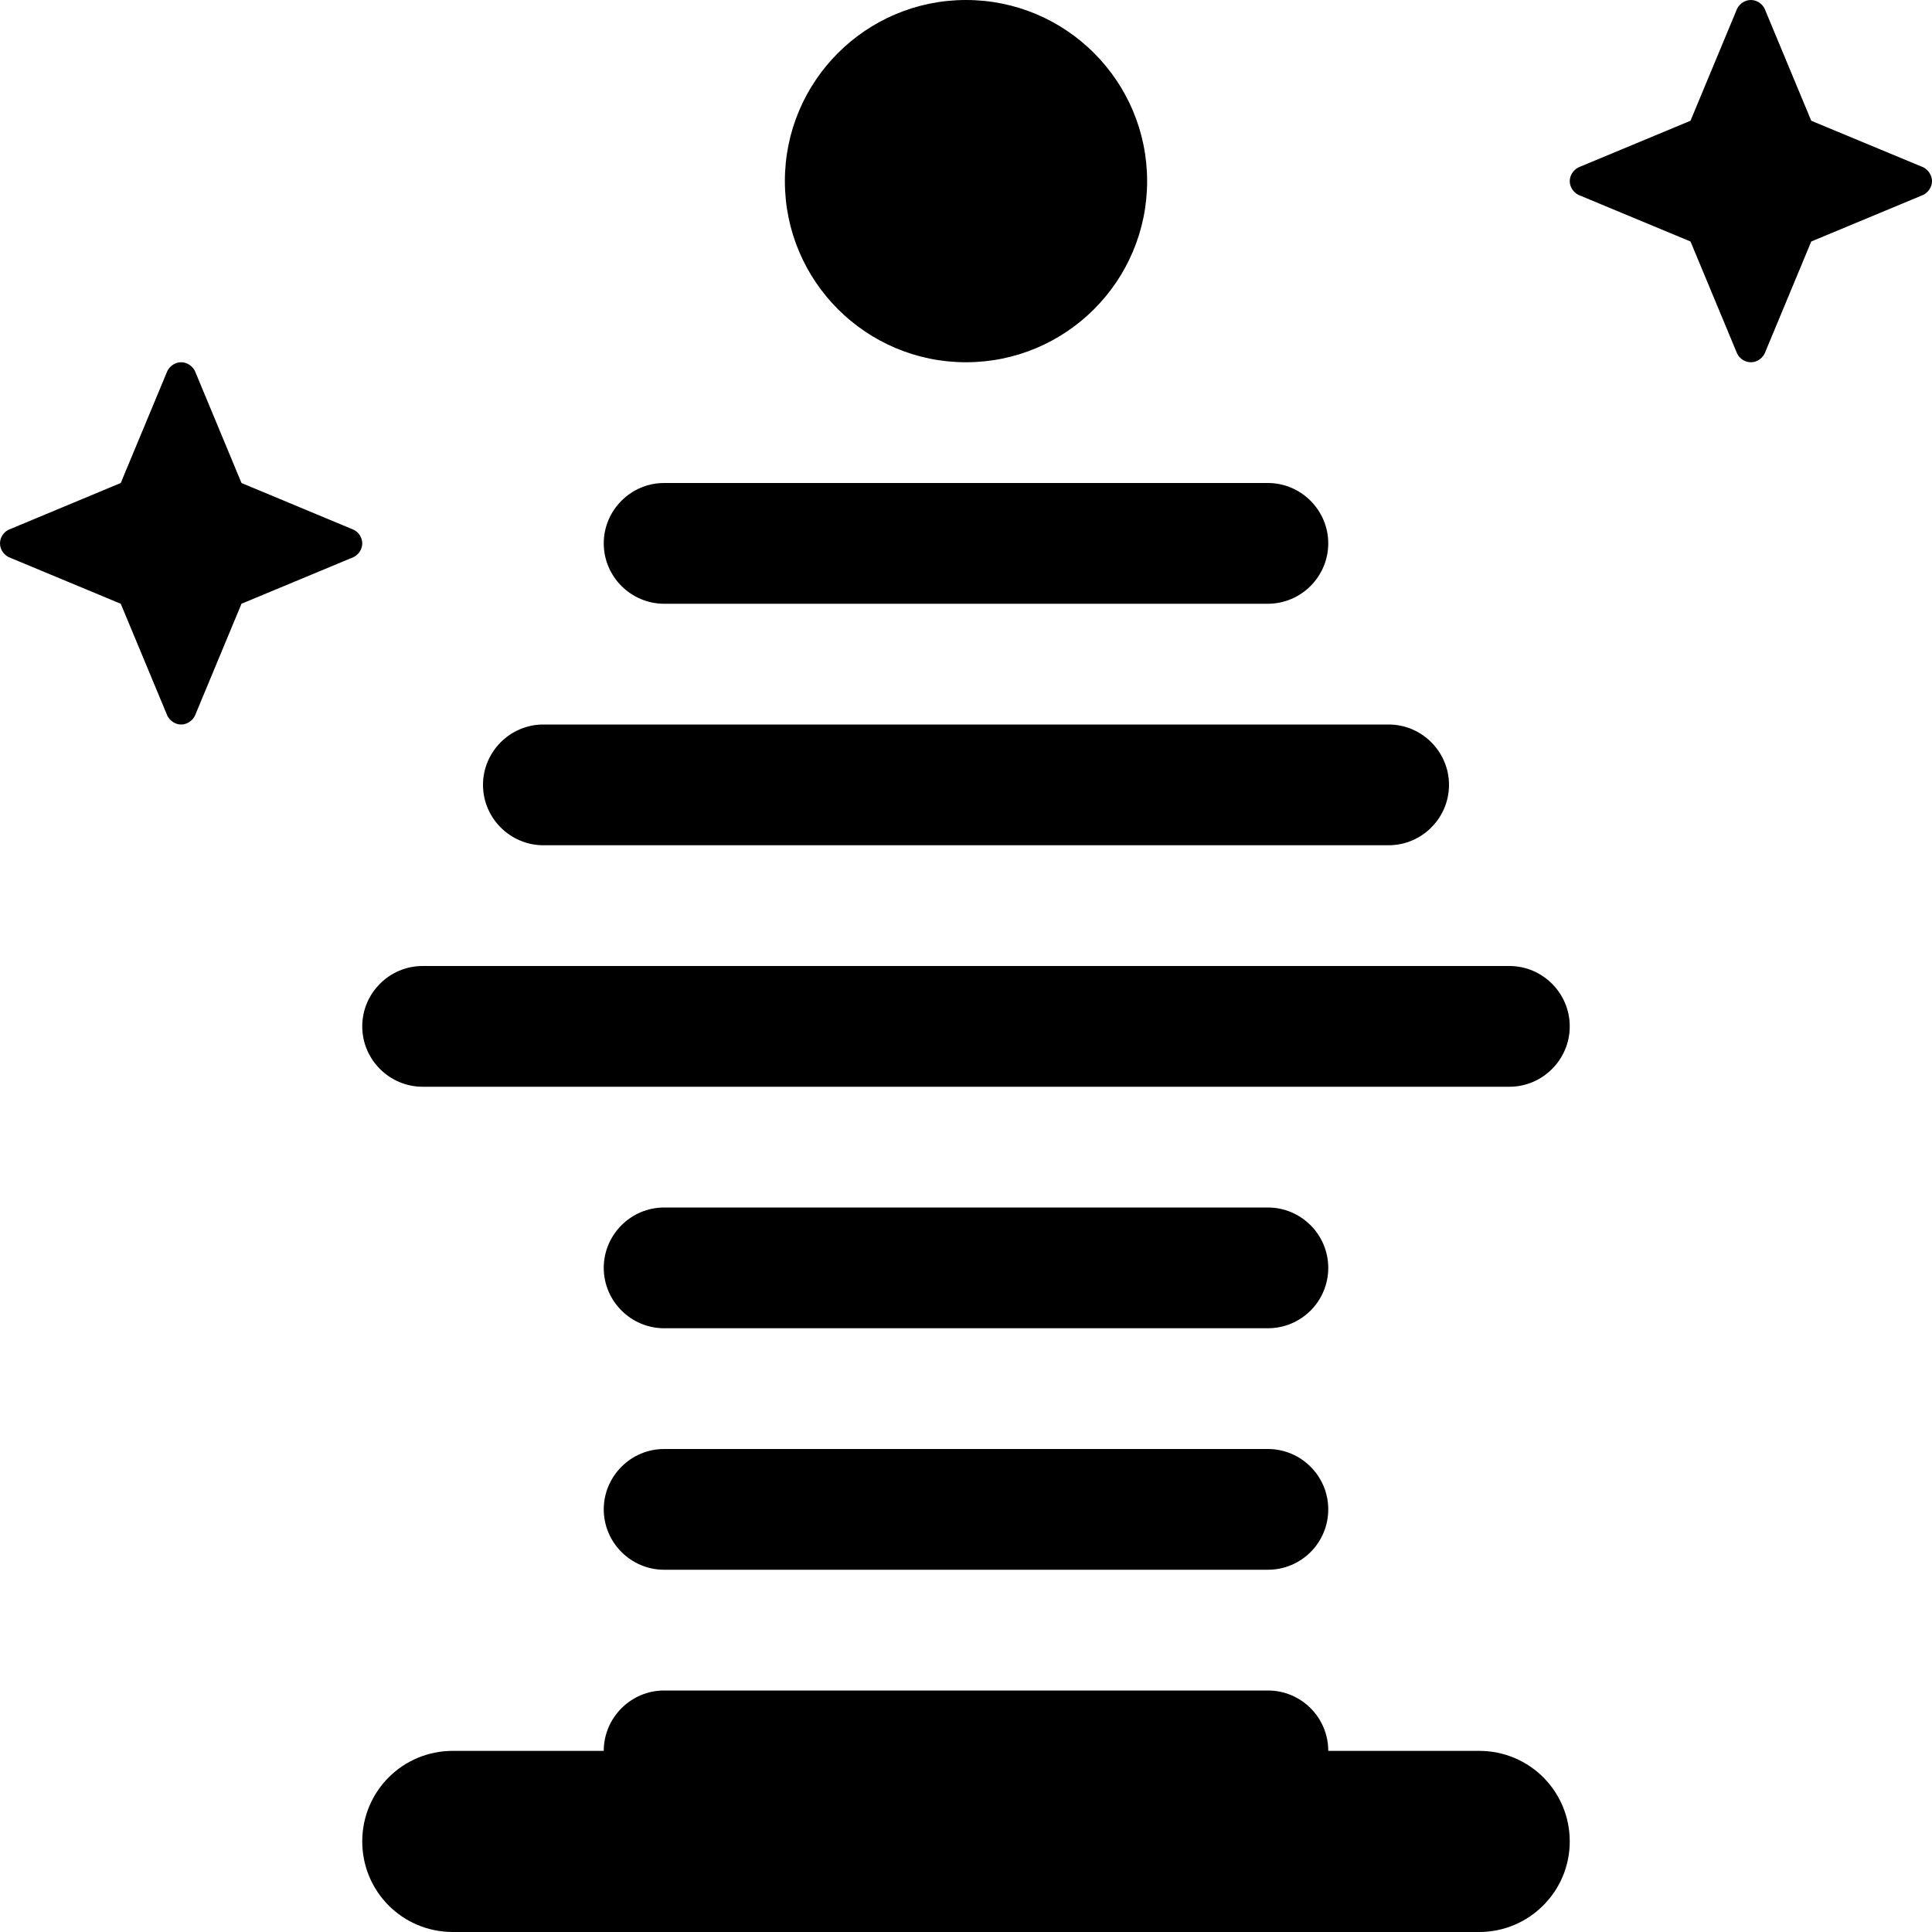 <svg fill="currentColor" xmlns="http://www.w3.org/2000/svg" viewBox="0 0 512 512"><!--! Font Awesome Pro 6.2.0 by @fontawesome - https://fontawesome.com License - https://fontawesome.com/license (Commercial License) Copyright 2022 Fonticons, Inc. --><path d="M144 224h224C376.8 224 384 216.8 384 208S376.8 192 368 192h-224C135.2 192 128 199.2 128 208S135.2 224 144 224zM176 160h160C344.8 160 352 152.8 352 144S344.8 128 336 128h-160C167.2 128 160 135.2 160 144S167.2 160 176 160zM93.75 140.4L64 128L51.63 98.25C50.88 96.88 49.5 96 48 96S45.13 96.88 44.38 98.25L32 128L2.25 140.4C.875 141.1 0 142.5 0 144s.875 2.875 2.25 3.625L32 160l12.38 29.75C45.13 191.1 46.5 192 48 192s2.875-.875 3.625-2.25L64 160l29.75-12.38C95.13 146.9 96 145.5 96 144S95.13 141.1 93.75 140.4zM256 96c26.5 0 48-21.5 48-48S282.5 0 256 0S208 21.5 208 48S229.5 96 256 96zM509.8 44.38L480 32l-12.38-29.75C466.9 .875 465.5 0 464 0s-2.875 .875-3.625 2.25L448 32l-29.75 12.38C416.9 45.13 416 46.5 416 48s.875 2.875 2.25 3.625L448 64l12.38 29.75C461.1 95.13 462.5 96 464 96s2.875-.875 3.625-2.25L480 64l29.75-12.38C511.1 50.88 512 49.5 512 48S511.1 45.13 509.8 44.38zM392 464H352c0-8.844-7.156-16-16-16h-160C167.2 448 160 455.2 160 464H120C106.7 464 96 474.7 96 488C96 501.3 106.7 512 120 512h272c13.25 0 24-10.75 24-24C416 474.7 405.3 464 392 464zM400 256h-288C103.2 256 96 263.2 96 272S103.2 288 112 288h288C408.8 288 416 280.8 416 272S408.8 256 400 256zM176 352h160c8.844 0 16-7.156 16-16S344.8 320 336 320h-160C167.2 320 160 327.2 160 336S167.2 352 176 352zM176 416h160c8.844 0 16-7.156 16-16S344.8 384 336 384h-160C167.2 384 160 391.2 160 400S167.2 416 176 416z"/></svg>